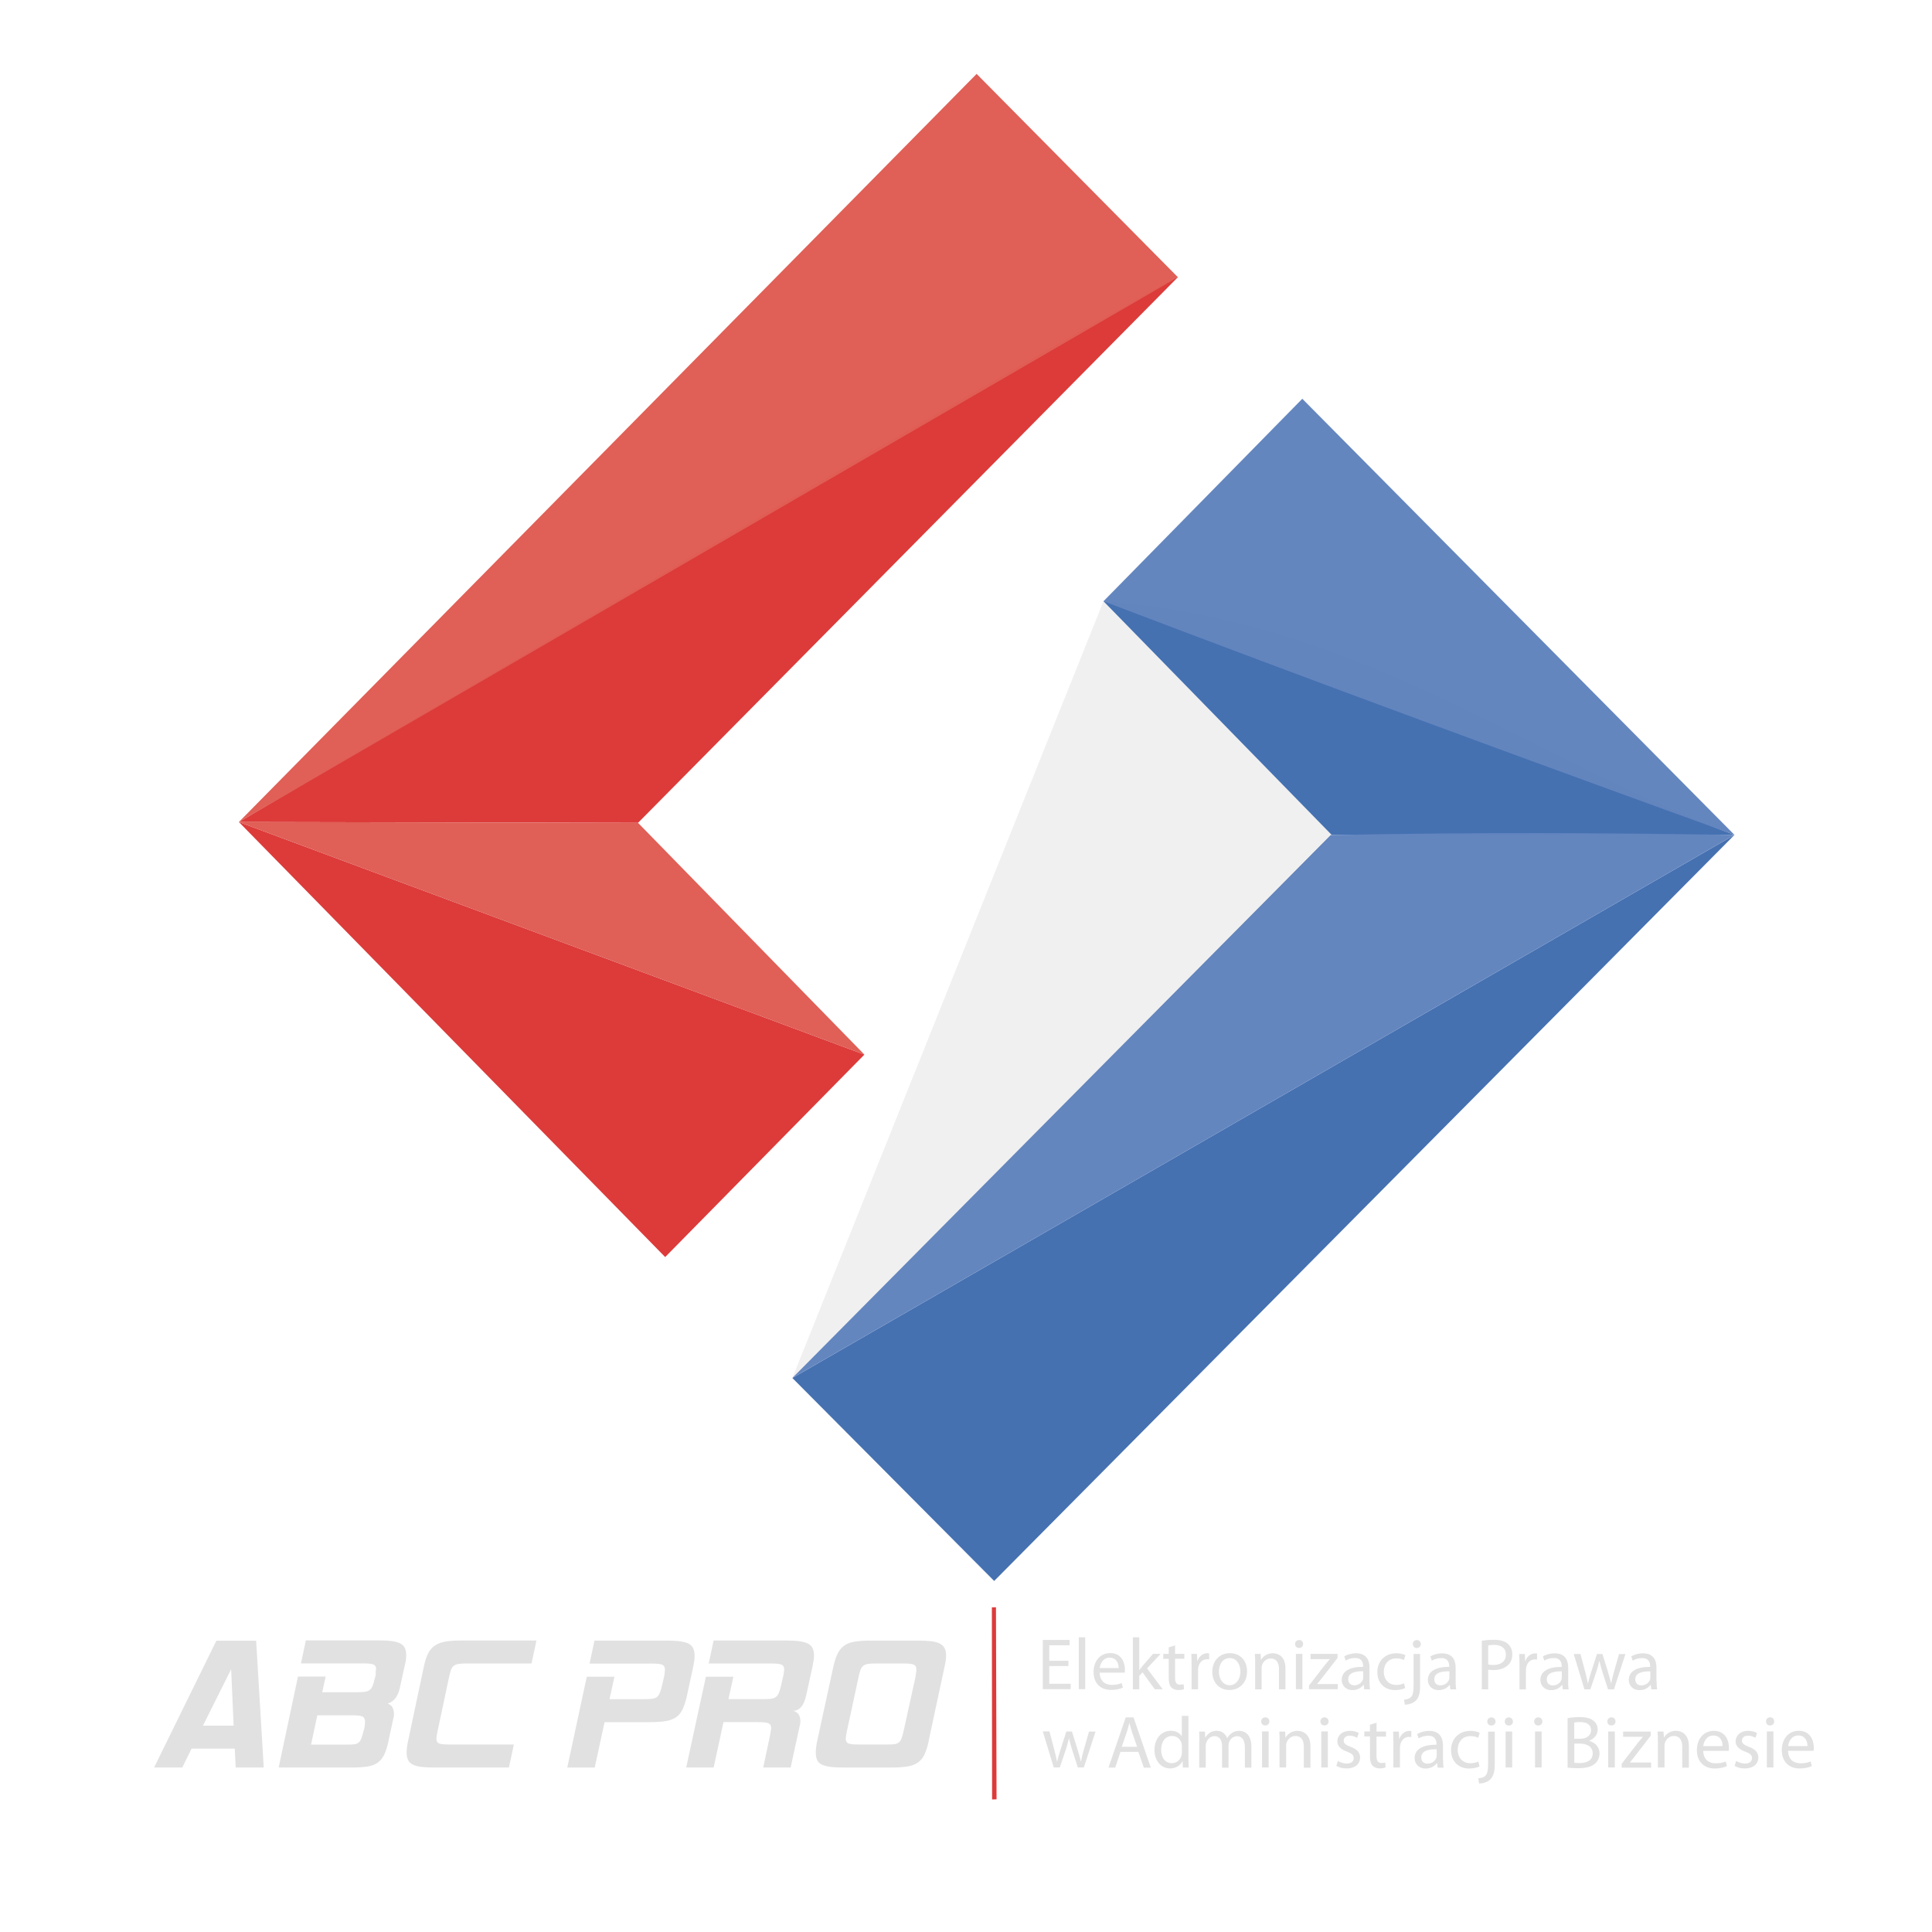 <?xml version="1.0" encoding="UTF-8" standalone="no"?>
<!-- Created with Inkscape (http://www.inkscape.org/) -->

<svg
   xmlns:dc="http://purl.org/dc/elements/1.1/"
   xmlns:cc="http://creativecommons.org/ns#"
   xmlns:rdf="http://www.w3.org/1999/02/22-rdf-syntax-ns#"
   xmlns:svg="http://www.w3.org/2000/svg"
   xmlns="http://www.w3.org/2000/svg"
   xmlns:sodipodi="http://sodipodi.sourceforge.net/DTD/sodipodi-0.dtd"
   xmlns:inkscape="http://www.inkscape.org/namespaces/inkscape"
   width="317.5mm"
   height="317.5mm"
   viewBox="0 0 317.5 317.5"
   version="1.1"
   id="svg8"
   inkscape:version="0.92.4 (5da689c313, 2019-01-14)"
   sodipodi:docname="ABC PRO Icon Logotype 2021 white text.svg">
  <defs
     id="defs2" />
  <sodipodi:namedview
     id="base"
     pagecolor="#ffffff"
     bordercolor="#666666"
     borderopacity="1.0"
     inkscape:pageopacity="0.0"
     inkscape:pageshadow="2"
     inkscape:zoom="0.35"
     inkscape:cx="1246.9604"
     inkscape:cy="14.492522"
     inkscape:document-units="mm"
     inkscape:current-layer="layer1"
     showgrid="false"
     inkscape:window-width="2560"
     inkscape:window-height="1377"
     inkscape:window-x="2552"
     inkscape:window-y="-8"
     inkscape:window-maximized="1" />
  <g
     inkscape:label="Layer 1"
     inkscape:groupmode="layer"
     id="layer1"
     transform="translate(21.781,8.937)">
    <path
       style="opacity:0.99;vector-effect:none;fill:#dc3a39;fill-opacity:1;stroke:#b70000;stroke-width:0.001;stroke-linecap:butt;stroke-linejoin:miter;stroke-miterlimit:4;stroke-dasharray:none;stroke-dashoffset:0;stroke-opacity:1"
       d="M 17.474,126.151 C 171.272,35.639 171.782,36.605 171.789,36.616 L 83.071,126.286 v 0 0 z"
       id="path818"
       inkscape:connector-curvature="0"
       sodipodi:nodetypes="cccccc" />
    <path
       style="opacity:0.99;vector-effect:none;fill:#e05e55;fill-opacity:1;stroke:#b70000;stroke-width:0.001;stroke-linecap:butt;stroke-linejoin:miter;stroke-miterlimit:4;stroke-dasharray:none;stroke-dashoffset:0;stroke-opacity:1"
       d="m 138.714,3.207 c 33.075,33.409 33.075,33.409 33.075,33.409 L 17.474,126.151 Z"
       id="path820"
       inkscape:connector-curvature="0" />
    <path
       style="opacity:0.99;vector-effect:none;fill:#dc3a39;fill-opacity:1;stroke:#b70000;stroke-width:0.001;stroke-linecap:butt;stroke-linejoin:miter;stroke-miterlimit:4;stroke-dasharray:none;stroke-dashoffset:0;stroke-opacity:1"
       d="M 120.273,164.371 87.532,197.646 17.474,126.151 Z"
       id="path822"
       inkscape:connector-curvature="0" />
    <path
       style="opacity:0.99;vector-effect:none;fill:#e05e55;fill-opacity:1;stroke:#b70000;stroke-width:0.001;stroke-linecap:butt;stroke-linejoin:miter;stroke-miterlimit:4;stroke-dasharray:none;stroke-dashoffset:0;stroke-opacity:1"
       d="M 120.273,164.371 83.071,126.286 17.474,126.151 Z"
       id="path824"
       inkscape:connector-curvature="0" />
    <path
       style="opacity:0.99;vector-effect:none;fill:#4470b1;fill-opacity:1;stroke:#b70000;stroke-width:0.001;stroke-linecap:butt;stroke-linejoin:miter;stroke-miterlimit:4;stroke-dasharray:none;stroke-dashoffset:0;stroke-opacity:1"
       d="m 108.432,217.518 33.167,33.356 121.661,-122.606 z"
       id="path826"
       inkscape:connector-curvature="0" />
    <path
       style="opacity:0.99;vector-effect:none;fill:#4470b1;fill-opacity:1;stroke:#b70000;stroke-width:0.001;stroke-linecap:butt;stroke-linejoin:miter;stroke-miterlimit:4;stroke-dasharray:none;stroke-dashoffset:0;stroke-opacity:1"
       d="m 159.561,89.87 c 42.845,3.342 69.221,25.644 103.699,38.399 l -66.177,0.021 -37.521,-38.42"
       id="path828"
       inkscape:connector-curvature="0"
       sodipodi:nodetypes="cccc" />
    <path
       style="opacity:0.99;vector-effect:none;fill:#6385bf;fill-opacity:1;stroke:#b70000;stroke-width:0.001;stroke-linecap:butt;stroke-linejoin:miter;stroke-miterlimit:4;stroke-dasharray:none;stroke-dashoffset:0;stroke-opacity:1"
       d="m 192.235,56.595 71.025,71.674 C 228.748,115.769 194.199,103.06 159.561,89.87 Z"
       id="path830"
       inkscape:connector-curvature="0"
       sodipodi:nodetypes="cccc" />
    <path
       style="opacity:0.99;vector-effect:none;fill:#6385bf;fill-opacity:1;stroke:#b70000;stroke-width:0.001;stroke-linecap:butt;stroke-linejoin:miter;stroke-miterlimit:4;stroke-dasharray:none;stroke-dashoffset:0;stroke-opacity:1"
       d="m 108.432,217.518 88.48,-89.228 c 23.873,-0.472 45.486,-0.346 66.348,-0.021 z"
       id="path832"
       inkscape:connector-curvature="0"
       sodipodi:nodetypes="cccc" />
    <path
       style="opacity:0.99;vector-effect:none;fill:#000000;fill-opacity:0.06;stroke:#b70000;stroke-width:0.001;stroke-linecap:butt;stroke-linejoin:miter;stroke-miterlimit:4;stroke-dasharray:none;stroke-dashoffset:0;stroke-opacity:1"
       d="M 159.561,89.87 108.432,217.518 197.083,128.29 Z"
       id="path834"
       inkscape:connector-curvature="0"
       sodipodi:nodetypes="cccc" />
    <path
       inkscape:connector-curvature="0"
       d="m 16.951,281.532 -0.154,-3.101 H 9.701 L 8.178,281.532 H 3.54 L 13.779,260.689 h 6.534 l 1.246,20.843 z m -5.38,-6.878 h 5.042 l -0.408,-9.271 -4.634,9.271 z m 30.523,2.422 c -0.207,0.96 -0.445,1.728 -0.714,2.304 -0.271,0.574 -0.637,1.021 -1.092,1.354 -0.453,0.329 -1.028,0.541 -1.729,0.642 -0.692,0.102 -1.568,0.156 -2.629,0.156 H 24.016 l 3.172,-14.947 h 4.542 l -0.557,2.574 h 5.724 c 0.533,0 0.972,-0.024 1.304,-0.074 0.326,-0.053 0.593,-0.153 0.788,-0.312 0.196,-0.153 0.35,-0.371 0.462,-0.654 0.119,-0.289 0.225,-0.665 0.332,-1.136 l 0.119,-0.395 c 0.065,-0.224 0.083,-0.43 0.065,-0.624 -0.018,-0.194 0,-0.383 0.065,-0.565 0,-0.412 -0.148,-0.671 -0.439,-0.795 -0.296,-0.124 -0.854,-0.182 -1.683,-0.182 H 27.68 l 0.8,-3.78 h 11.92 c 0.854,0 1.565,0.029 2.146,0.106 0.581,0.07 1.055,0.2 1.417,0.377 0.362,0.189 0.622,0.436 0.777,0.754 0.16,0.324 0.237,0.724 0.237,1.213 0,0.559 -0.101,1.207 -0.308,1.973 l -0.747,3.403 c -0.308,1.396 -0.972,2.249 -1.992,2.55 0.682,0.23 1.031,0.818 1.031,1.778 0,0.306 -0.047,0.571 -0.13,0.801 l -0.747,3.439 z m -4.013,-1.958 c 0.061,-0.23 0.093,-0.433 0.093,-0.632 0,-0.189 0.011,-0.371 0.032,-0.53 0,-0.406 -0.147,-0.677 -0.437,-0.813 -0.293,-0.13 -0.852,-0.194 -1.678,-0.194 h -5.727 l -1.028,4.817 h 5.721 c 0.564,0 0.999,-0.011 1.31,-0.041 0.314,-0.029 0.562,-0.118 0.746,-0.265 0.19,-0.136 0.338,-0.353 0.453,-0.642 0.117,-0.283 0.245,-0.695 0.388,-1.225 l 0.126,-0.459 z m 23.802,6.414 H 49.563 c -0.852,0 -1.561,-0.035 -2.136,-0.106 -0.567,-0.074 -1.028,-0.204 -1.38,-0.384 -0.357,-0.189 -0.607,-0.433 -0.765,-0.748 -0.157,-0.321 -0.235,-0.728 -0.235,-1.218 0,-0.286 0.018,-0.585 0.059,-0.908 0.041,-0.318 0.101,-0.671 0.19,-1.058 l 2.549,-12.033 c 0.19,-0.936 0.427,-1.696 0.717,-2.27 0.285,-0.571 0.676,-1.016 1.144,-1.334 0.48,-0.318 1.067,-0.535 1.772,-0.646 0.699,-0.114 1.565,-0.169 2.578,-0.169 h 12.323 l -0.812,3.778 h -10.64 c -0.563,0 -1.008,0.024 -1.346,0.074 -0.332,0.047 -0.593,0.153 -0.788,0.306 -0.202,0.154 -0.356,0.373 -0.45,0.662 -0.107,0.286 -0.213,0.664 -0.314,1.132 l -1.903,8.965 c -0.124,0.614 -0.19,1.013 -0.19,1.195 0,0.412 0.142,0.675 0.421,0.799 0.279,0.124 0.842,0.182 1.695,0.182 h 10.616 l -0.812,3.774 z m 29.258,-11.888 c -0.209,0.921 -0.448,1.675 -0.717,2.26 -0.269,0.582 -0.631,1.036 -1.089,1.352 -0.455,0.324 -1.034,0.542 -1.726,0.648 -0.698,0.118 -1.574,0.171 -2.632,0.171 h -7.405 l -1.617,7.46 h -4.514 l 3.207,-14.921 h 4.544 l -0.807,3.686 h 5.724 c 0.517,0 0.935,-0.018 1.257,-0.059 0.32,-0.047 0.581,-0.13 0.779,-0.277 0.197,-0.141 0.359,-0.359 0.48,-0.636 0.127,-0.283 0.253,-0.689 0.372,-1.201 l 0.346,-1.502 c 0.059,-0.265 0.095,-0.489 0.107,-0.689 0.012,-0.194 0.018,-0.353 0.047,-0.477 0,-0.406 -0.148,-0.683 -0.427,-0.813 -0.279,-0.13 -0.854,-0.194 -1.695,-0.194 H 75.107 l 0.806,-3.78 h 11.914 c 1.678,0 2.863,0.165 3.533,0.489 0.67,0.336 1.008,0.989 1.008,1.973 0,0.294 -0.024,0.589 -0.065,0.907 -0.041,0.318 -0.107,0.677 -0.19,1.06 l -0.99,4.558 z m 16.987,11.888 h -4.483 l 1.121,-5.282 0.186,-1.164 c 0,-0.41 -0.136,-0.677 -0.421,-0.813 -0.279,-0.137 -0.842,-0.2 -1.689,-0.2 h -5.726 l -1.618,7.458 h -4.511 l 3.236,-14.921 h 4.517 l -0.806,3.684 h 5.726 c 0.522,0 0.942,-0.022 1.268,-0.059 0.314,-0.047 0.581,-0.132 0.777,-0.28 0.202,-0.143 0.362,-0.359 0.486,-0.641 0.119,-0.286 0.249,-0.688 0.373,-1.201 l 0.344,-1.503 c 0.065,-0.265 0.107,-0.492 0.124,-0.688 0.024,-0.196 0.048,-0.354 0.059,-0.476 0,-0.43 -0.148,-0.704 -0.451,-0.828 -0.302,-0.124 -0.871,-0.182 -1.725,-0.182 H 94.686 l 0.806,-3.779 h 11.92 c 0.889,0 1.624,0.045 2.205,0.127 0.581,0.076 1.043,0.218 1.399,0.395 0.35,0.189 0.605,0.442 0.747,0.754 0.148,0.318 0.225,0.718 0.225,1.195 0,0.289 -0.03,0.589 -0.083,0.907 -0.047,0.318 -0.119,0.677 -0.196,1.066 l -1.002,4.558 c -0.373,1.708 -1.103,2.556 -2.175,2.556 0.806,0.189 1.215,0.748 1.215,1.69 0,0.33 -0.042,0.618 -0.124,0.86 l -1.477,6.789 z m 22.738,-4.422 c -0.21,0.948 -0.445,1.702 -0.716,2.273 -0.273,0.579 -0.634,1.019 -1.087,1.337 -0.458,0.315 -1.041,0.529 -1.744,0.642 -0.704,0.118 -1.589,0.171 -2.643,0.171 h -7.842 c -0.915,0 -1.661,-0.042 -2.245,-0.124 -0.581,-0.081 -1.043,-0.215 -1.381,-0.398 -0.35,-0.182 -0.587,-0.43 -0.723,-0.748 -0.13,-0.318 -0.202,-0.713 -0.202,-1.184 0,-0.283 0.012,-0.583 0.059,-0.907 0.035,-0.318 0.101,-0.671 0.184,-1.054 l 2.614,-12.03 c 0.202,-0.936 0.445,-1.696 0.729,-2.267 0.279,-0.571 0.646,-1.013 1.108,-1.331 0.451,-0.318 1.025,-0.536 1.725,-0.648 0.694,-0.112 1.559,-0.165 2.59,-0.165 h 7.842 c 0.848,0 1.565,0.035 2.146,0.106 0.575,0.071 1.049,0.2 1.411,0.4 0.362,0.194 0.622,0.448 0.771,0.771 0.16,0.318 0.237,0.718 0.237,1.213 0,0.289 -0.03,0.589 -0.083,0.907 -0.047,0.318 -0.119,0.665 -0.202,1.03 l -2.579,12.036 z m -2.205,-10.499 c 0.034,-0.246 0.074,-0.459 0.107,-0.655 0.032,-0.196 0.045,-0.376 0.045,-0.54 0,-0.407 -0.144,-0.672 -0.437,-0.797 -0.29,-0.124 -0.857,-0.182 -1.71,-0.182 h -4.452 c -0.519,0 -0.945,0.016 -1.274,0.059 -0.332,0.039 -0.598,0.134 -0.792,0.274 -0.2,0.145 -0.359,0.359 -0.487,0.646 -0.12,0.286 -0.235,0.685 -0.336,1.195 l -1.934,8.965 c -0.122,0.614 -0.186,1.013 -0.186,1.195 0,0.412 0.142,0.675 0.421,0.799 0.285,0.127 0.854,0.182 1.701,0.182 h 4.481 c 0.533,0 0.972,-0.013 1.292,-0.041 0.32,-0.029 0.581,-0.12 0.777,-0.265 0.202,-0.14 0.356,-0.357 0.474,-0.646 0.113,-0.286 0.231,-0.696 0.356,-1.225 l 1.968,-8.965 z m 25.136,-1.751 h -3.148 v 2.913 h 3.52 v 0.876 h -4.582 v -8.081 h 4.404 v 0.876 h -3.337 v 2.551 h 3.148 v 0.866 z m 1.705,-4.725 h 1.059 v 8.514 h -1.06 v -8.514 z m 3.435,5.805 c 0.027,1.424 0.932,2.014 2.004,2.014 0.761,0 1.23,-0.135 1.614,-0.299 l 0.197,0.754 c -0.373,0.167 -1.025,0.371 -1.95,0.371 -1.802,0 -2.869,-1.185 -2.869,-2.934 0,-1.752 1.037,-3.12 2.739,-3.12 1.921,0 2.413,1.653 2.413,2.72 0,0.219 -0.012,0.372 -0.035,0.495 h -4.102 z m 3.116,-0.757 c 0.011,-0.654 -0.277,-1.702 -1.476,-1.702 -1.087,0 -1.544,0.977 -1.63,1.708 h 3.106 z m 3.388,0.33 h 0.021 c 0.148,-0.2 0.34,-0.453 0.511,-0.659 l 1.726,-2.002 h 1.263 l -2.243,2.391 2.568,3.421 h -1.299 l -2.004,-2.779 -0.543,0.601 v 2.19 h -1.049 v -8.539 h 1.049 v 5.37 z m 5.886,-4.051 v 1.39 h 1.519 v 0.807 h -1.519 v 3.133 c 0,0.724 0.207,1.125 0.794,1.125 0.293,0 0.462,-0.024 0.618,-0.065 l 0.047,0.801 c -0.202,0.076 -0.528,0.147 -0.942,0.147 -0.49,0 -0.889,-0.165 -1.145,-0.442 -0.287,-0.318 -0.41,-0.836 -0.41,-1.519 v -3.168 h -0.905 v -0.813 h 0.901 v -1.078 l 1.037,-0.311 z m 2.712,3.203 c 0,-0.677 -0.012,-1.266 -0.043,-1.808 h 0.927 l 0.048,1.154 h 0.038 c 0.266,-0.771 0.916,-1.266 1.63,-1.266 0.107,0 0.191,0.011 0.287,0.024 v 0.995 c -0.107,-0.024 -0.213,-0.024 -0.362,-0.024 -0.747,0 -1.279,0.554 -1.423,1.348 -0.027,0.147 -0.037,0.324 -0.037,0.489 v 3.097 h -1.066 v -3.998 z m 9.115,1.048 c 0,2.149 -1.508,3.08 -2.909,3.08 -1.571,0 -2.798,-1.148 -2.798,-2.985 0,-1.925 1.29,-3.068 2.894,-3.068 1.677,0 2.812,1.207 2.812,2.974 z m -4.624,0.065 c 0,1.272 0.723,2.232 1.762,2.232 1.012,0 1.774,-0.942 1.774,-2.249 0,-0.983 -0.496,-2.214 -1.753,-2.214 -1.245,0 -1.784,1.154 -1.784,2.243 z m 5.96,-1.343 c 0,-0.612 -0.011,-1.089 -0.048,-1.572 h 0.942 l 0.059,0.966 h 0.027 c 0.287,-0.536 0.964,-1.078 1.928,-1.078 0.81,0 2.066,0.477 2.066,2.467 v 3.456 H 188.4 v -3.345 c 0,-0.936 -0.356,-1.716 -1.357,-1.716 -0.688,0 -1.233,0.491 -1.423,1.081 -0.048,0.13 -0.071,0.312 -0.071,0.495 v 3.492 h -1.067 v -4.234 z m 7.879,-3.203 c 0,0.359 -0.25,0.654 -0.677,0.654 -0.383,0 -0.639,-0.289 -0.639,-0.648 0,-0.359 0.267,-0.659 0.666,-0.659 0.389,0 0.65,0.289 0.65,0.659 z m -1.184,7.437 v -5.812 h 1.061 v 5.806 h -1.061 z m 2.158,-0.612 2.632,-3.415 c 0.266,-0.324 0.511,-0.601 0.773,-0.907 v -0.024 h -3.159 v -0.854 h 4.443 v 0.662 l -2.614,3.368 c -0.249,0.326 -0.48,0.624 -0.747,0.911 v 0.024 h 3.396 v 0.842 h -4.73 v -0.625 z m 9.935,-0.777 c 0,0.506 0.023,0.995 0.086,1.396 h -0.953 l -0.086,-0.736 h -0.037 c -0.326,0.453 -0.954,0.866 -1.784,0.866 -1.183,0 -1.79,-0.824 -1.79,-1.666 0,-1.401 1.257,-2.167 3.515,-2.155 v -0.124 c 0,-0.465 -0.133,-1.337 -1.331,-1.325 -0.554,0 -1.119,0.153 -1.529,0.43 l -0.239,-0.701 c 0.48,-0.3 1.194,-0.506 1.929,-0.506 1.784,0 2.221,1.213 2.221,2.361 v 2.173 z m -1.027,-1.566 c -1.156,-0.024 -2.472,0.177 -2.472,1.301 0,0.695 0.458,1.007 0.991,1.007 0.765,0 1.263,-0.477 1.429,-0.972 0.035,-0.118 0.047,-0.241 0.047,-0.336 v -1.007 z m 6.904,2.756 c -0.277,0.136 -0.895,0.336 -1.677,0.336 -1.764,0 -2.909,-1.184 -2.909,-2.956 0,-1.784 1.231,-3.091 3.137,-3.091 0.628,0 1.18,0.153 1.47,0.312 l -0.243,0.801 c -0.255,-0.13 -0.652,-0.277 -1.233,-0.277 -1.346,0 -2.069,0.995 -2.069,2.196 0,1.343 0.871,2.173 2.027,2.173 0.599,0 1.002,-0.141 1.304,-0.271 l 0.178,0.789 z m -0.192,1.908 c 0.49,-0.035 0.906,-0.165 1.156,-0.453 0.287,-0.318 0.41,-0.777 0.41,-2.167 v -4.887 h 1.06 v 5.288 c 0,1.125 -0.175,1.855 -0.698,2.385 -0.468,0.465 -1.247,0.659 -1.811,0.659 l -0.116,-0.83 z m 2.749,-9.133 c 0,0.347 -0.239,0.648 -0.677,0.648 -0.388,0 -0.639,-0.3 -0.639,-0.648 0,-0.359 0.267,-0.659 0.666,-0.659 0.394,0 0.65,0.3 0.65,0.659 z m 5.721,6.041 c 0,0.506 0.02,0.995 0.085,1.396 h -0.959 l -0.085,-0.736 h -0.032 c -0.325,0.459 -0.953,0.866 -1.79,0.866 -1.183,0 -1.784,-0.824 -1.784,-1.66 0,-1.401 1.257,-2.167 3.509,-2.161 v -0.118 c 0,-0.465 -0.127,-1.337 -1.325,-1.325 -0.554,0 -1.124,0.153 -1.529,0.43 l -0.244,-0.701 c 0.484,-0.3 1.199,-0.506 1.934,-0.506 1.784,0 2.222,1.207 2.222,2.361 v 2.167 z m -1.028,-1.566 c -1.156,-0.024 -2.478,0.177 -2.478,1.301 0,0.701 0.464,1.007 0.991,1.007 0.773,0 1.268,-0.477 1.438,-0.966 0.037,-0.124 0.049,-0.241 0.049,-0.336 z m 5.332,-5.023 c 0.506,-0.082 1.171,-0.153 2.013,-0.153 1.039,0 1.801,0.241 2.28,0.671 0.437,0.383 0.714,0.972 0.714,1.69 0,0.73 -0.213,1.307 -0.628,1.725 -0.564,0.589 -1.459,0.889 -2.482,0.889 -0.314,0 -0.607,-0.018 -0.848,-0.071 v 3.239 h -1.049 v -8.02 z m 1.049,3.898 c 0.228,0.065 0.516,0.088 0.868,0.088 1.268,0 2.04,-0.624 2.04,-1.713 0,-1.078 -0.773,-1.59 -1.918,-1.59 -0.458,0 -0.81,0.035 -0.991,0.088 v 3.138 z m 5.139,0.094 c 0,-0.677 -0.011,-1.266 -0.048,-1.808 h 0.932 l 0.041,1.154 h 0.039 c 0.266,-0.771 0.921,-1.266 1.63,-1.266 0.107,0 0.192,0.018 0.293,0.024 v 0.995 c -0.113,-0.024 -0.224,-0.024 -0.363,-0.024 -0.751,0 -1.278,0.553 -1.427,1.348 -0.02,0.141 -0.037,0.324 -0.037,0.489 v 3.091 h -1.055 v -4.004 z m 7.992,2.603 c 0,0.506 0.02,0.995 0.085,1.396 h -0.958 l -0.083,-0.736 h -0.03 c -0.326,0.453 -0.954,0.866 -1.79,0.866 -1.18,0 -1.784,-0.824 -1.784,-1.666 0,-1.401 1.257,-2.167 3.509,-2.155 v -0.124 c 0,-0.465 -0.125,-1.343 -1.322,-1.331 -0.551,0 -1.12,0.153 -1.529,0.43 l -0.243,-0.701 c 0.486,-0.3 1.197,-0.506 1.938,-0.506 1.784,0 2.223,1.207 2.223,2.361 v 2.167 z m -1.029,-1.566 c -1.156,-0.024 -2.478,0.177 -2.478,1.307 0,0.701 0.456,1.007 0.99,1.007 0.777,0 1.269,-0.477 1.434,-0.966 0.036,-0.124 0.048,-0.241 0.048,-0.336 v -1.013 z m 3.059,-2.844 0.788,2.95 c 0.154,0.648 0.308,1.248 0.421,1.843 h 0.036 c 0.125,-0.583 0.32,-1.207 0.516,-1.831 l 0.954,-2.962 h 0.895 l 0.901,2.903 c 0.213,0.701 0.379,1.313 0.516,1.896 h 0.036 c 0.095,-0.583 0.249,-1.195 0.445,-1.878 l 0.83,-2.915 h 1.049 l -1.885,5.806 h -0.972 l -0.894,-2.774 c -0.202,-0.648 -0.373,-1.225 -0.516,-1.908 h -0.024 c -0.148,0.695 -0.326,1.29 -0.533,1.914 l -0.942,2.762 h -0.966 l -1.766,-5.806 h 1.085 z m 12.513,4.416 c 0,0.501 0.024,0.995 0.083,1.39 h -0.954 l -0.089,-0.736 h -0.036 c -0.332,0.453 -0.96,0.866 -1.79,0.866 -1.186,0 -1.784,-0.824 -1.784,-1.666 0,-1.401 1.251,-2.167 3.509,-2.155 v -0.124 c 0,-0.465 -0.136,-1.337 -1.328,-1.325 -0.563,0 -1.126,0.153 -1.535,0.43 l -0.243,-0.707 c 0.48,-0.3 1.191,-0.506 1.926,-0.506 1.79,0 2.217,1.213 2.217,2.361 v 2.167 z m -1.031,-1.566 c -1.156,-0.024 -2.472,0.177 -2.472,1.301 0,0.701 0.456,1.007 0.99,1.007 0.771,0 1.268,-0.477 1.44,-0.966 0.03,-0.124 0.042,-0.241 0.042,-0.336 v -1.013 z m -98.741,9.892 0.794,3.015 c 0.166,0.659 0.32,1.278 0.433,1.89 h 0.041 c 0.13,-0.606 0.326,-1.242 0.528,-1.878 l 0.972,-3.027 h 0.925 l 0.923,2.968 c 0.223,0.712 0.394,1.337 0.532,1.937 h 0.038 c 0.101,-0.601 0.261,-1.225 0.453,-1.925 l 0.854,-2.974 h 1.074 l -1.923,5.894 h -0.986 l -0.913,-2.829 c -0.21,-0.664 -0.382,-1.254 -0.531,-1.948 h -0.024 c -0.148,0.709 -0.332,1.323 -0.542,1.958 l -0.961,2.818 h -0.988 l -1.801,-5.929 h 1.111 z m 11.665,3.333 -0.86,2.591 h -1.108 l 2.833,-8.255 h 1.28 l 2.839,8.261 h -1.15 l -0.889,-2.597 h -2.952 z m 2.739,-0.83 -0.83,-2.379 c -0.19,-0.542 -0.308,-1.03 -0.433,-1.507 h -0.024 c -0.13,0.477 -0.243,0.995 -0.421,1.496 l -0.818,2.391 h 2.513 z m 8.429,-5.07 v 6.948 c 0,0.53 0.024,1.131 0.053,1.537 h -0.966 l -0.047,-1.025 h -0.041 c -0.326,0.659 -1.043,1.166 -2.015,1.166 -1.446,0 -2.561,-1.213 -2.561,-3.015 -0.018,-1.968 1.227,-3.174 2.673,-3.174 0.925,0 1.529,0.43 1.796,0.895 h 0.024 v -3.345 h 1.067 z m -1.073,4.981 c 0,-0.135 -0.018,-0.318 -0.047,-0.453 -0.16,-0.671 -0.759,-1.237 -1.571,-1.237 -1.132,0 -1.79,0.983 -1.79,2.279 0,1.207 0.599,2.196 1.76,2.196 0.729,0 1.387,-0.489 1.595,-1.29 0.03,-0.147 0.047,-0.294 0.047,-0.465 v -1.03 z m 2.881,-0.807 c 0,-0.624 -0.024,-1.113 -0.048,-1.602 h 0.954 l 0.047,0.966 h 0.036 c 0.326,-0.559 0.889,-1.089 1.885,-1.089 0.8,0 1.417,0.489 1.677,1.189 h 0.024 c 0.178,-0.342 0.433,-0.589 0.676,-0.771 0.356,-0.267 0.741,-0.418 1.31,-0.418 0.8,0 1.974,0.518 1.974,2.573 v 3.48 h -1.067 v -3.345 c 0,-1.154 -0.433,-1.825 -1.298,-1.825 -0.628,0 -1.103,0.456 -1.298,0.972 -0.053,0.162 -0.089,0.342 -0.089,0.542 v 3.663 h -1.067 v -3.575 c 0,-0.942 -0.415,-1.619 -1.245,-1.619 -0.664,0 -1.174,0.542 -1.346,1.083 -0.065,0.147 -0.089,0.344 -0.089,0.526 v 3.562 h -1.067 v -4.328 z m 11.499,-3.274 c 0,0.371 -0.261,0.665 -0.688,0.665 -0.403,0 -0.664,-0.294 -0.664,-0.665 0,-0.365 0.273,-0.671 0.682,-0.671 0.391,0 0.664,0.294 0.664,0.671 z m -1.209,7.596 v -5.947 h 1.085 v 5.917 h -1.085 z m 2.887,-4.322 c 0,-0.624 -0.012,-1.113 -0.053,-1.602 h 0.96 l 0.059,0.983 h 0.024 c 0.29,-0.548 0.984,-1.101 1.968,-1.101 0.824,0 2.11,0.489 2.11,2.526 v 3.527 h -1.085 v -3.457 c 0,-0.956 -0.356,-1.755 -1.381,-1.755 -0.705,0 -1.257,0.506 -1.458,1.107 -0.053,0.132 -0.071,0.318 -0.071,0.5 v 3.562 H 188.495 v -4.328 z m 8.05,-3.274 c 0,0.371 -0.261,0.665 -0.694,0.665 -0.397,0 -0.652,-0.294 -0.652,-0.665 0,-0.365 0.267,-0.671 0.676,-0.671 0.391,0 0.664,0.294 0.664,0.675 z m -1.203,7.596 v -5.947 h 1.085 v 5.917 h -1.085 z m 2.739,-1.089 c 0.332,0.2 0.901,0.418 1.44,0.418 0.777,0 1.15,-0.377 1.15,-0.879 0,-0.518 -0.308,-0.783 -1.097,-1.078 -1.091,-0.395 -1.595,-0.972 -1.595,-1.678 0,-0.96 0.788,-1.743 2.063,-1.743 0.599,0 1.132,0.159 1.452,0.365 l -0.261,0.789 c -0.237,-0.147 -0.67,-0.359 -1.221,-0.359 -0.646,0 -0.984,0.365 -0.984,0.807 0,0.489 0.338,0.712 1.12,1.019 1.025,0.377 1.571,0.889 1.571,1.772 0,1.048 -0.83,1.79 -2.223,1.79 -0.658,0 -1.263,-0.171 -1.683,-0.424 l 0.261,-0.807 z m 6.343,-6.265 v 1.425 h 1.553 v 0.823 h -1.559 v 3.197 c 0,0.736 0.207,1.148 0.806,1.148 0.296,0 0.468,-0.024 0.634,-0.077 l 0.047,0.818 c -0.213,0.071 -0.545,0.147 -0.966,0.147 -0.51,0 -0.913,-0.171 -1.174,-0.453 -0.296,-0.336 -0.421,-0.86 -0.421,-1.56 v -3.239 h -0.925 v -0.818 h 0.919 v -1.107 l 1.067,-0.318 z m 2.774,3.274 c 0,-0.689 -0.018,-1.295 -0.053,-1.843 h 0.948 l 0.053,1.178 h 0.036 c 0.273,-0.789 0.937,-1.295 1.666,-1.295 0.113,0 0.196,0.018 0.29,0.024 v 0.983 c -0.107,-0.024 -0.219,-0.024 -0.367,-0.024 -0.771,0 -1.31,0.564 -1.458,1.376 -0.03,0.141 -0.042,0.324 -0.042,0.496 v 3.162 h -1.079 v -4.081 z m 8.162,2.667 c 0,0.512 0.018,1.019 0.083,1.419 h -0.978 l -0.089,-0.742 h -0.041 c -0.326,0.459 -0.972,0.883 -1.826,0.883 -1.209,0 -1.826,-0.842 -1.826,-1.702 0,-1.437 1.28,-2.22 3.592,-2.208 v -0.118 c 0,-0.477 -0.136,-1.372 -1.357,-1.36 -0.569,0 -1.15,0.159 -1.571,0.442 l -0.249,-0.718 c 0.498,-0.306 1.221,-0.518 1.974,-0.518 1.82,0 2.27,1.241 2.27,2.419 v 2.214 z m -1.055,-1.608 c -1.186,-0.024 -2.531,0.182 -2.531,1.337 0,0.712 0.468,1.03 1.014,1.03 0.788,0 1.298,-0.489 1.47,-0.995 0.036,-0.118 0.048,-0.241 0.048,-0.342 v -1.043 z m 7.06,2.821 c -0.29,0.141 -0.919,0.347 -1.719,0.347 -1.802,0 -2.976,-1.213 -2.976,-3.027 0,-1.825 1.257,-3.162 3.207,-3.162 0.64,0 1.209,0.159 1.5,0.318 l -0.249,0.824 c -0.261,-0.135 -0.67,-0.283 -1.257,-0.283 -1.369,0 -2.11,1.019 -2.11,2.243 0,1.372 0.883,2.22 2.069,2.22 0.611,0 1.02,-0.147 1.328,-0.283 l 0.19,0.807 z m -0.202,1.955 c 0.51,-0.041 0.925,-0.171 1.185,-0.465 0.29,-0.33 0.415,-0.801 0.415,-2.22 v -4.988 h 1.085 v 5.405 c 0,1.154 -0.19,1.902 -0.723,2.444 -0.48,0.477 -1.274,0.677 -1.849,0.677 l -0.13,-0.848 z m 2.816,-9.339 c 0,0.359 -0.249,0.665 -0.694,0.665 -0.397,0 -0.658,-0.306 -0.658,-0.665 0,-0.365 0.267,-0.671 0.682,-0.671 0.403,0 0.664,0.306 0.664,0.674 z m 2.863,0 c 0,0.371 -0.261,0.665 -0.694,0.665 -0.397,0 -0.652,-0.294 -0.652,-0.665 0,-0.365 0.267,-0.671 0.676,-0.671 0.391,0 0.664,0.294 0.664,0.674 z m -1.209,7.602 v -5.947 h 1.085 v 5.899 h -1.085 z m 6.04,-7.608 c 0,0.371 -0.255,0.665 -0.688,0.665 -0.397,0 -0.658,-0.294 -0.658,-0.665 0,-0.366 0.273,-0.674 0.682,-0.674 0.391,0 0.658,0.294 0.658,0.671 z m -1.203,7.6 v -5.947 h 1.085 v 5.907 h -1.091 z m 5.37,-8.138 c 0.468,-0.109 1.215,-0.182 1.962,-0.182 1.067,0 1.755,0.182 2.264,0.601 0.433,0.318 0.699,0.807 0.699,1.46 0,0.813 -0.545,1.507 -1.411,1.819 v 0.038 c 0.788,0.186 1.713,0.834 1.713,2.059 0,0.712 -0.29,1.264 -0.717,1.655 -0.563,0.53 -1.506,0.771 -2.863,0.771 -0.741,0 -1.31,-0.053 -1.666,-0.094 v -8.155 z m 1.073,3.382 h 0.972 c 1.12,0 1.79,-0.601 1.79,-1.397 0,-0.954 -0.729,-1.348 -1.814,-1.348 -0.492,0 -0.776,0.041 -0.948,0.077 v 2.673 z m 0,3.948 c 0.213,0.039 0.516,0.047 0.901,0.047 1.108,0 2.134,-0.403 2.134,-1.602 0,-1.116 -0.966,-1.596 -2.14,-1.596 h -0.889 v 3.153 z m 6.787,-6.795 c 0,0.371 -0.261,0.665 -0.688,0.665 -0.397,0 -0.658,-0.294 -0.658,-0.665 0,-0.367 0.273,-0.674 0.682,-0.674 0.391,0 0.658,0.294 0.658,0.677 z m -1.203,7.596 v -5.947 h 1.079 v 5.914 h -1.079 z m 2.205,-0.624 2.691,-3.492 c 0.273,-0.33 0.516,-0.612 0.788,-0.93 v -0.024 h -3.236 v -0.86 h 4.541 v 0.671 l -2.661,3.449 c -0.255,0.336 -0.486,0.642 -0.759,0.936 v 0.024 h 3.479 v 0.854 h -4.837 v -0.626 z m 5.957,-3.704 c 0,-0.624 -0.011,-1.113 -0.048,-1.604 h 0.973 l 0.065,0.977 h 0.02 c 0.296,-0.548 0.99,-1.101 1.974,-1.101 0.824,0 2.11,0.489 2.11,2.526 v 3.527 h -1.091 v -3.446 c 0,-0.954 -0.356,-1.755 -1.381,-1.755 -0.704,0 -1.263,0.506 -1.46,1.107 -0.048,0.135 -0.073,0.318 -0.073,0.5 v 3.568 h -1.088 v -4.328 z m 7.451,1.555 c 0.024,1.46 0.954,2.061 2.051,2.061 0.777,0 1.257,-0.132 1.648,-0.306 l 0.196,0.774 c -0.379,0.171 -1.049,0.383 -1.998,0.383 -1.838,0 -2.94,-1.213 -2.94,-3.003 0,-1.788 1.061,-3.186 2.798,-3.186 1.962,0 2.472,1.696 2.472,2.785 0,0.219 -0.011,0.377 -0.041,0.501 h -4.19 z m 3.183,-0.771 c 0.011,-0.671 -0.285,-1.737 -1.512,-1.737 -1.108,0 -1.577,0.989 -1.666,1.737 h 3.171 z m 2.241,2.453 c 0.332,0.2 0.901,0.418 1.44,0.418 0.777,0 1.15,-0.377 1.15,-0.883 0,-0.514 -0.308,-0.783 -1.103,-1.075 -1.085,-0.395 -1.589,-0.972 -1.589,-1.678 0,-0.96 0.788,-1.743 2.057,-1.743 0.605,0 1.138,0.159 1.458,0.365 l -0.261,0.789 c -0.237,-0.147 -0.664,-0.359 -1.221,-0.359 -0.64,0 -0.99,0.365 -0.99,0.807 0,0.489 0.35,0.712 1.126,1.019 1.02,0.377 1.565,0.889 1.565,1.772 0,1.048 -0.83,1.79 -2.223,1.79 -0.658,0 -1.263,-0.171 -1.677,-0.424 l 0.255,-0.807 z m 6.242,-6.507 c 0,0.371 -0.261,0.665 -0.694,0.665 -0.397,0 -0.652,-0.294 -0.652,-0.665 0,-0.369 0.267,-0.677 0.676,-0.677 0.391,0 0.664,0.294 0.664,0.671 z m -1.209,7.596 v -5.947 h 1.085 v 5.917 h -1.085 z m 3.491,-2.772 c 0.024,1.46 0.948,2.061 2.045,2.061 0.777,0 1.257,-0.136 1.66,-0.306 l 0.196,0.771 c -0.385,0.171 -1.049,0.38 -2.004,0.38 -1.838,0 -2.934,-1.213 -2.934,-3.003 0,-1.79 1.055,-3.186 2.798,-3.186 1.962,0 2.466,1.696 2.466,2.785 0,0.218 -0.011,0.377 -0.041,0.5 h -4.197 z m 3.183,-0.771 c 0.011,-0.674 -0.285,-1.741 -1.506,-1.741 -1.114,0 -1.583,0.989 -1.666,1.737 h 3.171 z"
       id="path2"
       style="fill:#000000;stroke-width:0.591;fill-opacity:0.118" />
    <path
       style="opacity:0.99;vector-effect:none;fill:#dc3a39;fill-opacity:1;stroke:#b70000;stroke-width:0.001;stroke-linecap:butt;stroke-linejoin:miter;stroke-miterlimit:4;stroke-dasharray:none;stroke-dashoffset:0;stroke-opacity:1"
       d="m 141.221,255.209 0.673,-0.012 0.095,31.561 -0.732,0.024 z"
       id="path1410"
       inkscape:connector-curvature="0" />
  </g>
</svg>
